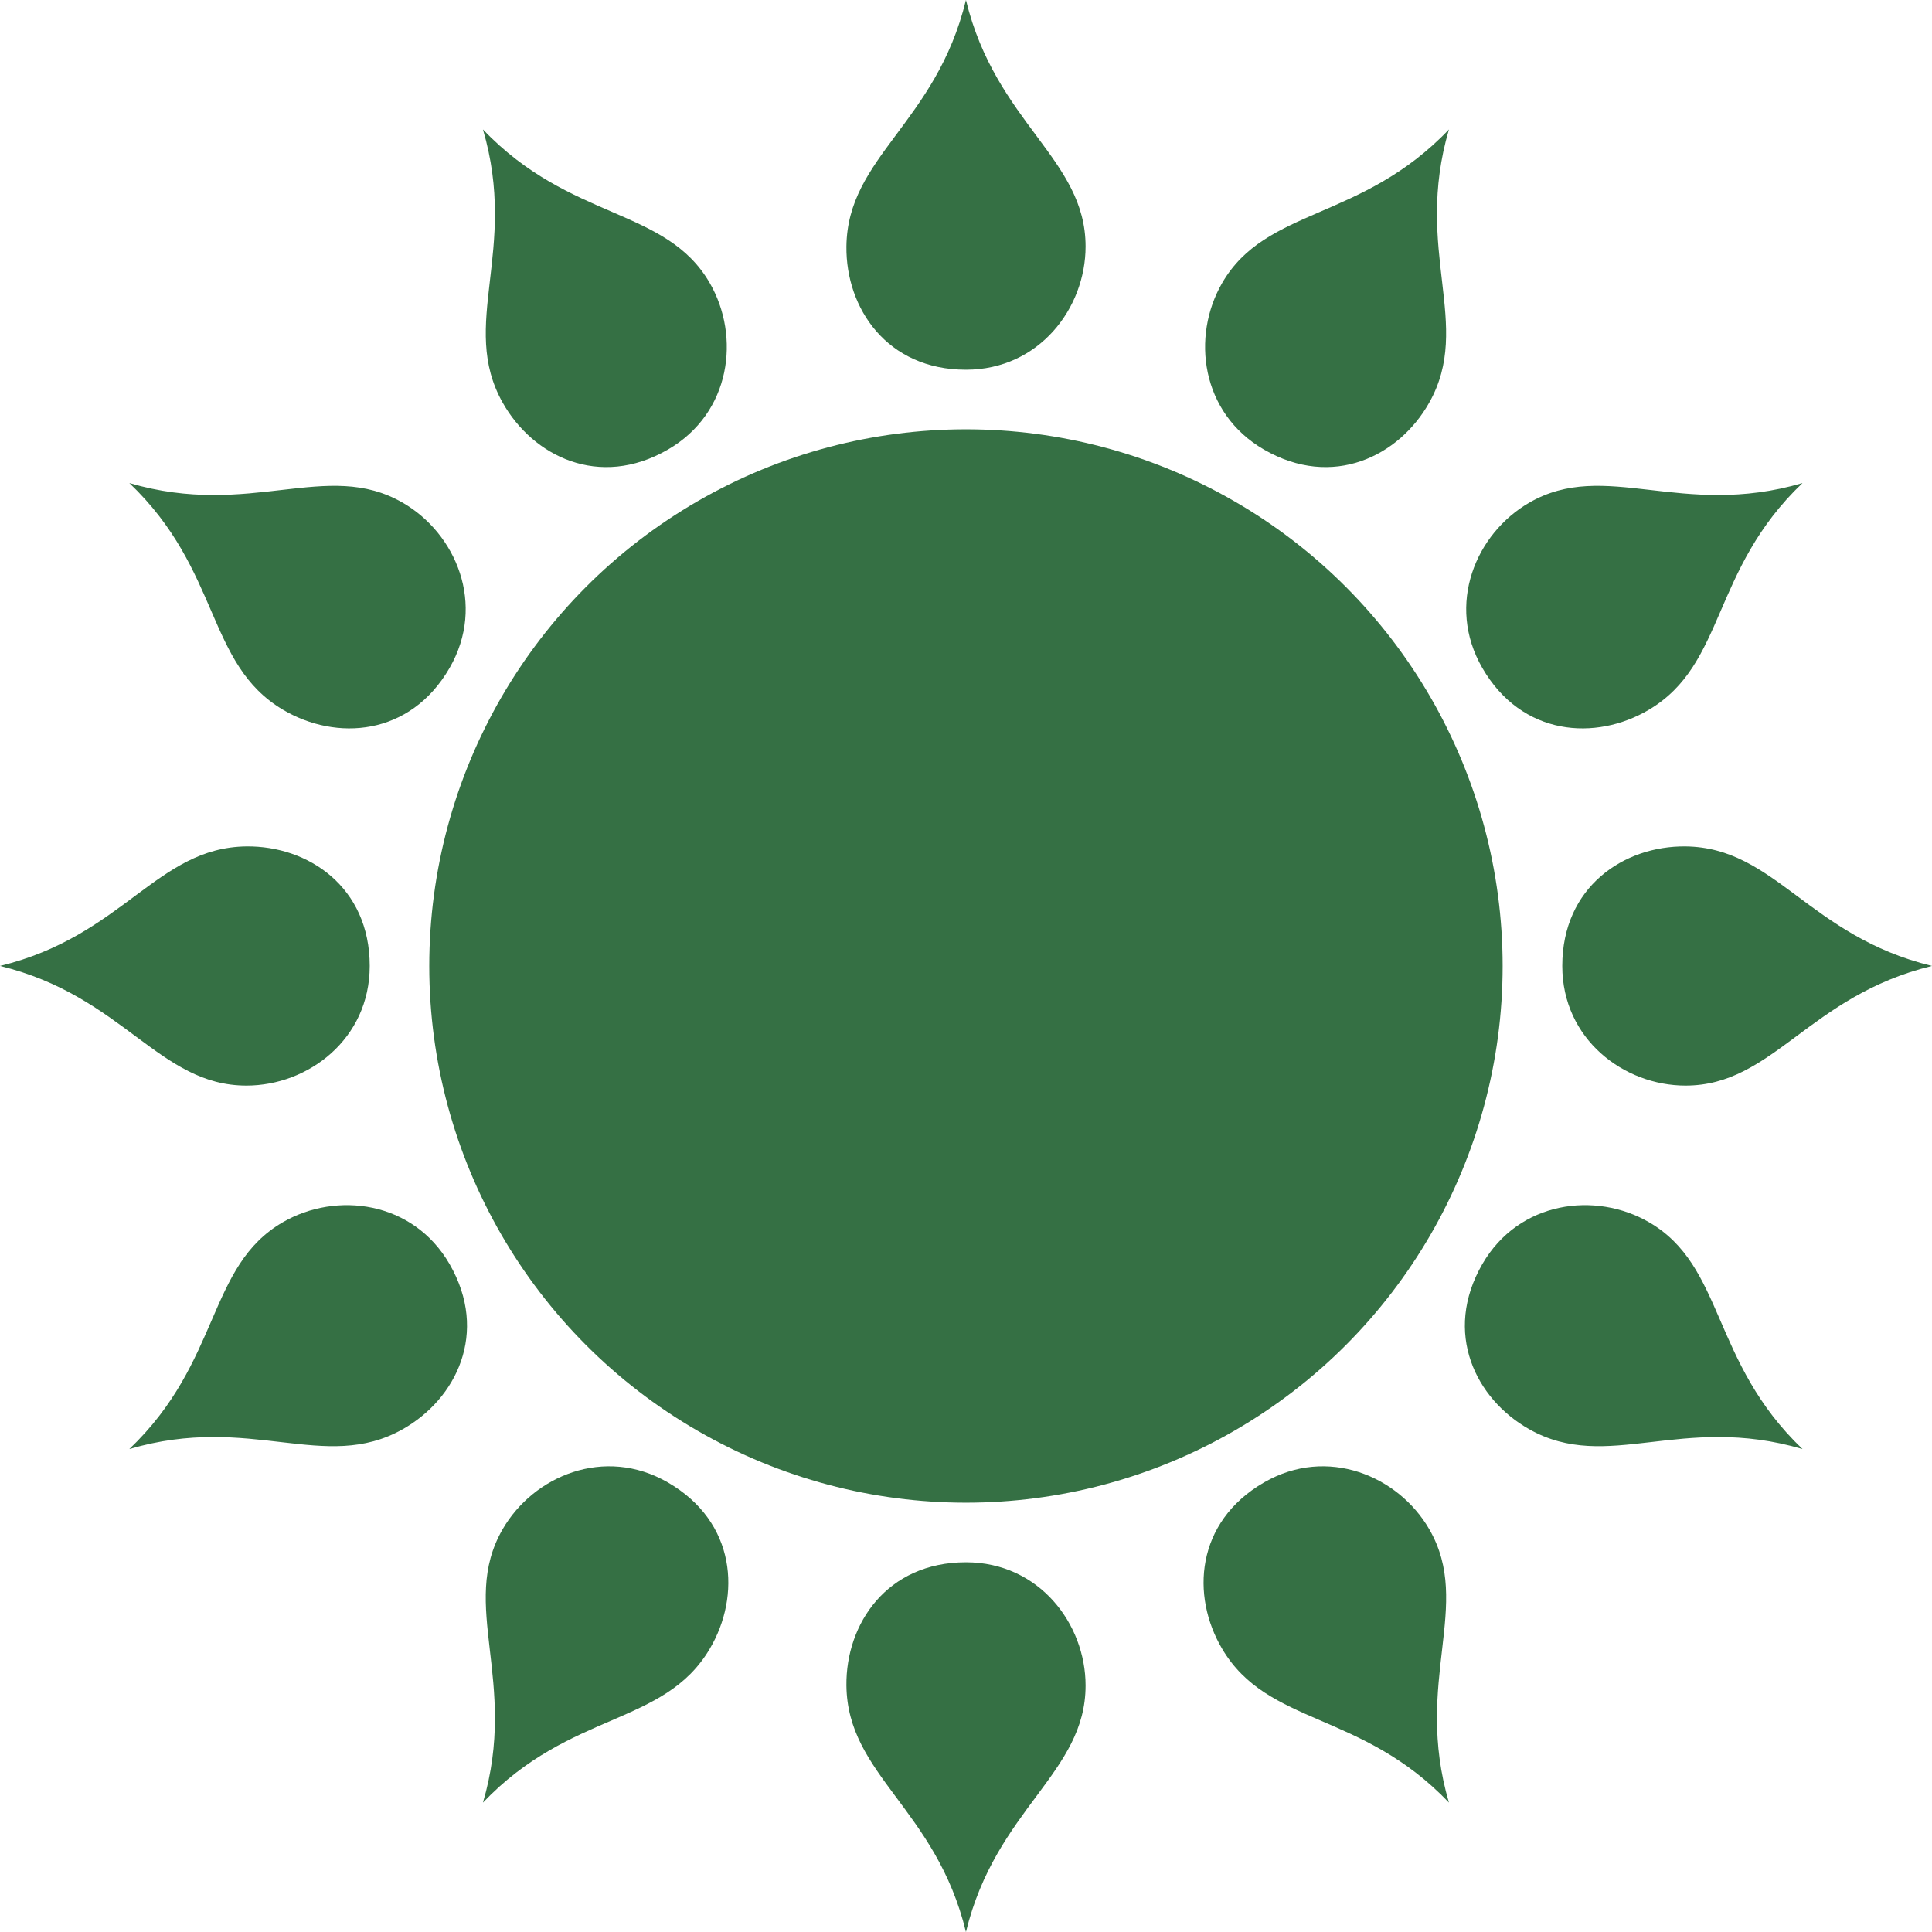 <?xml version="1.0" encoding="UTF-8"?>
<svg width="38px" height="38px" viewBox="0 0 38 38" version="1.1" xmlns="http://www.w3.org/2000/svg" xmlns:xlink="http://www.w3.org/1999/xlink">
    <!-- Generator: Sketch 58 (84663) - https://sketch.com -->
    <title>Group 10</title>
    <desc>Created with Sketch.</desc>
    <g id="" stroke="none" stroke-width="1" fill="none" fill-rule="evenodd">
        <g id="Homepage_v0102" transform="translate(-762, -256)" fill="#357044" fill-rule="nonzero">
            <g id="Group-14" transform="translate(745, 242)">
                <g id="Group-10" transform="translate(17, 14)">
                    <path d="M38,18.999 C35.576,18.412 34.916,16.667 33.152,16.648 C31.94,16.635 30.728,17.443 30.728,18.999 C30.728,20.439 31.94,21.352 33.152,21.352 C34.878,21.352 35.576,19.587 38,18.999 Z" id="Path"></path>
                    <path d="M5.32907052e-14,18.999 C2.424,18.412 3.084,16.667 4.848,16.648 C6.06,16.635 7.272,17.443 7.272,18.999 C7.272,20.439 6.06,21.352 4.848,21.352 C3.122,21.352 2.424,19.587 5.32907052e-14,18.999 Z" id="Path"></path>
                    <path d="M18.999,-1.77635684e-15 C18.412,2.424 16.667,3.084 16.648,4.848 C16.635,6.06 17.443,7.272 18.999,7.272 C20.439,7.272 21.352,6.06 21.352,4.848 C21.352,3.122 19.587,2.424 18.999,-1.77635684e-15 Z" id="Path"></path>
                    <path d="M18.999,38 C18.412,35.576 16.667,34.916 16.648,33.152 C16.635,31.94 17.443,30.728 18.999,30.728 C20.439,30.728 21.352,31.94 21.352,33.152 C21.352,34.878 19.587,35.576 18.999,38 Z" id="Path"></path>
                    <path d="M9.499,2.546 C10.202,4.939 9.022,6.383 9.887,7.92 C10.482,8.977 11.788,9.622 13.135,8.844 C14.382,8.124 14.567,6.618 13.961,5.568 C13.098,4.074 11.22,4.351 9.499,2.546 L9.499,2.546 Z" id="Path"></path>
                    <path d="M28.499,35.455 C26.778,33.649 24.938,33.95 24.039,32.432 C23.421,31.389 23.515,29.935 24.863,29.157 C26.11,28.437 27.507,29.03 28.113,30.08 C28.976,31.574 27.796,33.062 28.499,35.455 L28.499,35.455 Z" id="Path"></path>
                    <path d="M2.544,9.501 C4.35,11.221 4.05,13.062 5.568,13.961 C6.611,14.578 8.065,14.484 8.843,13.137 C9.563,11.889 8.97,10.493 7.92,9.887 C6.425,9.024 4.938,10.203 2.544,9.501 Z" id="Path"></path>
                    <path d="M35.453,28.501 C33.06,27.797 31.617,28.978 30.079,28.112 C29.023,27.518 28.378,26.212 29.155,24.864 C29.876,23.617 31.382,23.432 32.431,24.038 C33.926,24.901 33.648,26.779 35.453,28.501 L35.453,28.501 Z" id="Path"></path>
                    <path d="M35.453,9.501 C33.648,11.221 33.948,13.062 32.43,13.961 C31.387,14.578 29.933,14.484 29.155,13.137 C28.435,11.889 29.028,10.493 30.078,9.887 C31.573,9.024 33.06,10.203 35.453,9.501 L35.453,9.501 Z" id="Path"></path>
                    <path d="M2.544,28.501 C4.937,27.797 6.381,28.978 7.919,28.112 C8.975,27.518 9.62,26.212 8.843,24.864 C8.122,23.617 6.616,23.432 5.566,24.038 C4.072,24.901 4.35,26.779 2.544,28.501 Z" id="Path"></path>
                    <path d="M28.499,2.546 C27.796,4.939 28.976,6.383 28.111,7.92 C27.516,8.977 26.21,9.622 24.863,8.844 C23.616,8.124 23.431,6.618 24.037,5.568 C24.9,4.074 26.778,4.351 28.499,2.546 Z" id="Path"></path>
                    <path d="M9.499,35.455 C11.22,33.649 13.06,33.95 13.959,32.432 C14.577,31.389 14.483,29.935 13.135,29.157 C11.888,28.437 10.491,29.03 9.885,30.08 C9.022,31.574 10.202,33.062 9.499,35.455 L9.499,35.455 Z" id="Path"></path>
                    <circle id="Oval" cx="18.999" cy="19" r="10.556"></circle>
                </g>
            </g>
        </g>
    </g>
</svg>